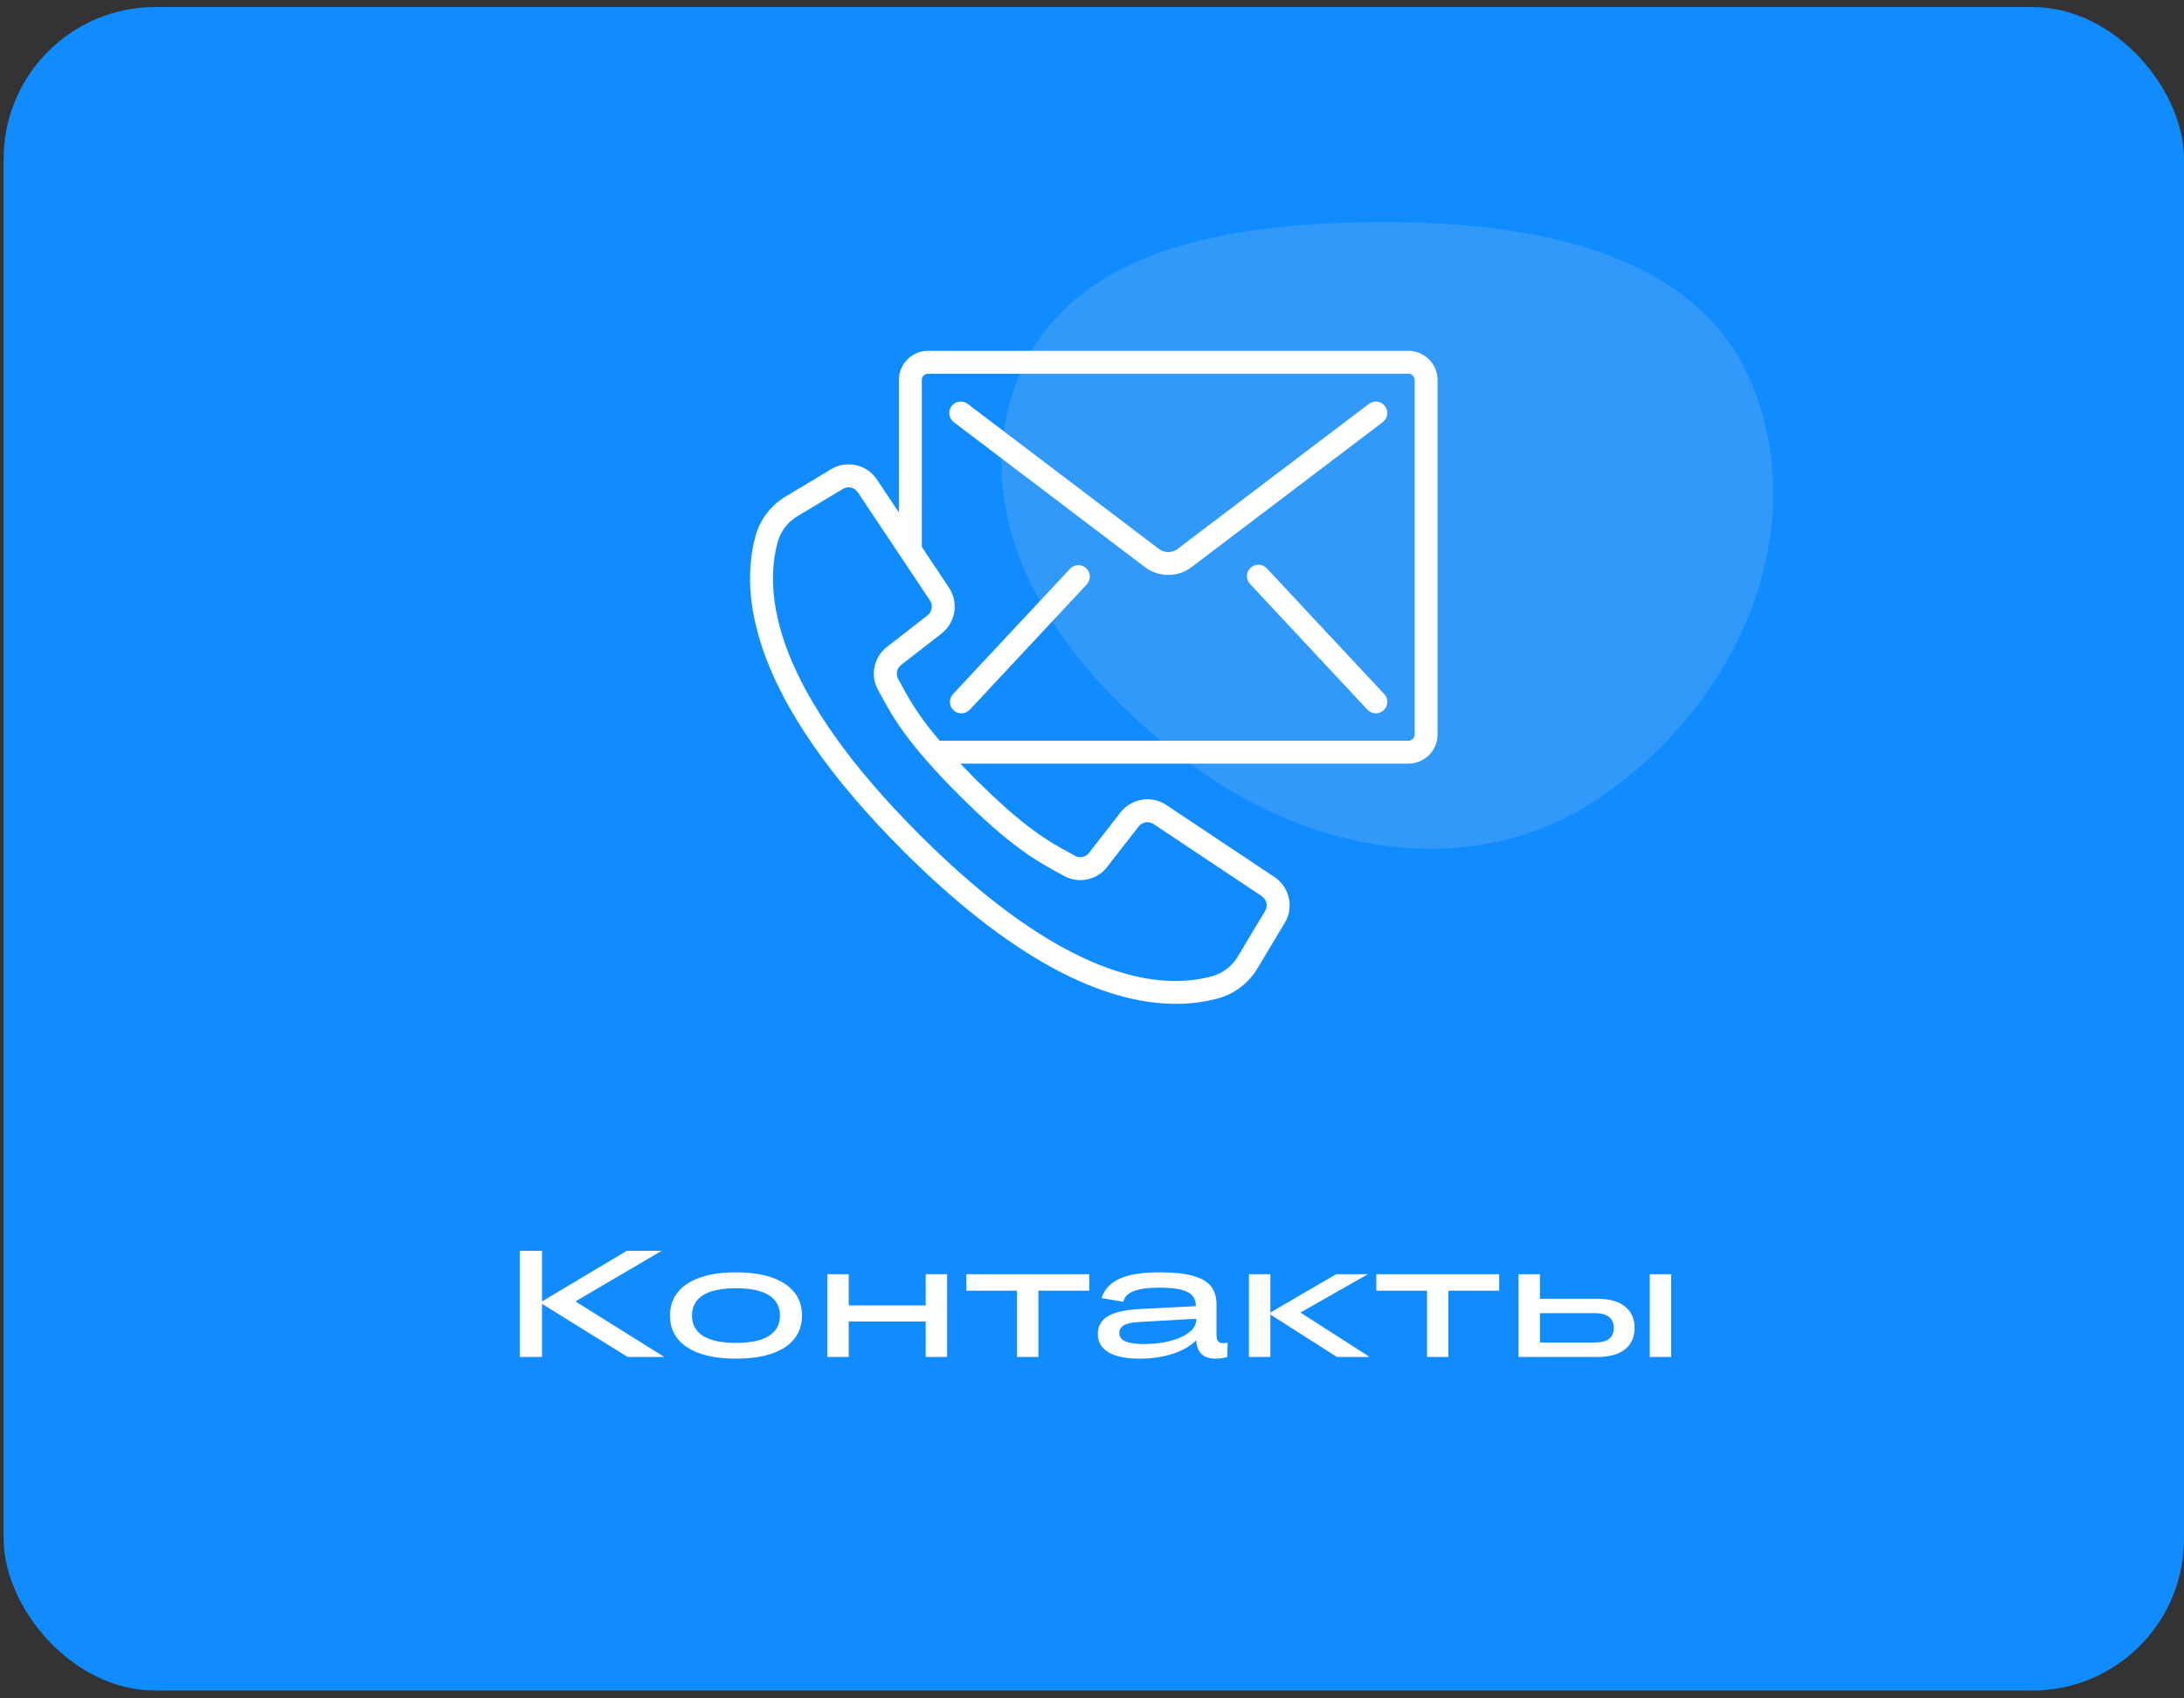 <svg width="216" height="168" viewBox="0 0 216 168" fill="none" xmlns="http://www.w3.org/2000/svg">
<rect x="0" y="0" width="216" height="168" fill="#333333" stroke="none"/>
<rect x="0.361" y="0.698" width="215.639" height="166.527" rx="15" fill="#108CFF"/>
<path d="M51.403 134.227V123.724H53.608V128.733L61.994 123.724H65.444L56.911 128.733L65.7 134.227H62.082L53.608 128.975V134.227H51.403ZM72.79 134.395C70.719 134.395 69.113 134.021 67.97 133.274C66.833 132.527 66.264 131.48 66.264 130.132C66.264 128.785 66.833 127.735 67.97 126.983C69.113 126.231 70.719 125.855 72.79 125.855C74.865 125.855 76.471 126.231 77.609 126.983C78.747 127.735 79.316 128.785 79.316 130.132C79.316 131.485 78.749 132.535 77.616 133.282C76.484 134.024 74.875 134.395 72.79 134.395ZM69.53 132.146C70.263 132.605 71.349 132.835 72.79 132.835C74.23 132.835 75.314 132.605 76.042 132.146C76.774 131.683 77.14 131.011 77.14 130.132C77.14 129.249 76.776 128.577 76.049 128.118C75.321 127.659 74.235 127.43 72.79 127.43C71.344 127.43 70.258 127.659 69.53 128.118C68.803 128.577 68.439 129.249 68.439 130.132C68.439 131.011 68.803 131.683 69.53 132.146ZM81.82 134.227V126.038H83.937V129.129H91.554V126.038H93.671V134.227H91.554V130.718H83.937V134.227H81.82ZM100.585 134.227V127.671H95.575V126.038H107.726V127.671H102.702V134.227H100.585ZM108.949 128.404C109.223 127.53 109.823 126.888 110.751 126.478C111.684 126.062 112.997 125.855 114.692 125.855C116.059 125.855 117.155 125.97 117.98 126.199C118.805 126.429 119.401 126.775 119.767 127.239C120.133 127.703 120.317 128.311 120.317 129.063V132.095C120.317 132.354 120.365 132.547 120.463 132.674C120.566 132.801 120.749 132.864 121.012 132.864C121.13 132.864 121.264 132.847 121.415 132.813L121.371 134.241C120.937 134.344 120.561 134.395 120.243 134.395C119.013 134.395 118.368 133.79 118.31 132.579C117.738 133.15 116.96 133.597 115.973 133.919C114.987 134.236 113.901 134.395 112.714 134.395C111.371 134.395 110.346 134.187 109.638 133.772C108.93 133.353 108.576 132.749 108.576 131.963C108.576 131.197 108.898 130.613 109.543 130.213C110.192 129.812 111.23 129.571 112.655 129.488L118.28 129.202C118.276 128.768 118.158 128.421 117.929 128.162C117.704 127.898 117.328 127.701 116.801 127.569C116.274 127.437 115.566 127.371 114.677 127.371C113.549 127.371 112.697 127.486 112.121 127.715C111.545 127.94 111.203 128.291 111.095 128.77L108.949 128.404ZM110.707 131.868C110.707 132.591 111.501 132.952 113.088 132.952C114.025 132.952 114.889 132.854 115.68 132.659C116.476 132.459 117.113 132.173 117.592 131.802C118.07 131.431 118.31 131.014 118.31 130.55V130.447L112.531 130.777C111.901 130.816 111.44 130.921 111.147 131.092C110.854 131.263 110.707 131.521 110.707 131.868ZM123.525 134.227V126.038H125.641V129.832L132.152 126.038H135.302L128.615 129.832L135.463 134.227H132.226L125.641 130.03V134.227H123.525ZM141.132 134.227V127.671H136.122V126.038H148.273V127.671H143.249V134.227H141.132ZM163.163 134.227V126.038H165.28V134.227H163.163ZM150.185 134.227V126.038H152.301V128.47H157.985C159.162 128.47 160.068 128.721 160.702 129.224C161.342 129.727 161.662 130.435 161.662 131.348C161.662 132.266 161.342 132.977 160.702 133.479C160.068 133.978 159.162 134.227 157.985 134.227H150.185ZM157.743 129.891H152.301V132.798H157.743C158.984 132.798 159.604 132.32 159.604 131.363C159.604 130.879 159.445 130.513 159.128 130.264C158.815 130.015 158.354 129.891 157.743 129.891Z" fill="white"/>
<path fill-rule="evenodd" clip-rule="evenodd" d="M137.889 21.978C152.482 22.094 168.705 25.243 173.656 38.97C178.99 53.758 171.338 69.894 158.384 78.8C146.423 87.025 130.975 84.799 119.061 76.506C106.214 67.563 95.215 53.182 100.324 38.386C105.254 24.106 122.783 21.858 137.889 21.978Z" fill="#3099FA"/>
<g clip-path="url(#clip0_40_117)">
<path d="M139.29 34.702H91.791C90.196 34.704 88.902 35.997 88.901 37.593V50.694L86.729 47.436C85.734 45.936 83.735 45.486 82.194 46.415L77.725 49.102C76.262 49.961 75.189 51.353 74.731 52.987C73.1 58.923 74.31 69.149 89.32 84.161C101.257 96.086 110.157 99.297 116.291 99.297C117.711 99.304 119.126 99.119 120.497 98.749C122.13 98.291 123.522 97.219 124.383 95.757L127.066 91.284C127.991 89.744 127.542 87.749 126.046 86.755L115.345 79.622C113.878 78.651 111.91 78.971 110.825 80.356L107.709 84.361C107.384 84.789 106.793 84.914 106.322 84.654L105.729 84.328C103.778 83.264 101.35 81.941 96.446 77.037C95.915 76.506 95.435 76.01 94.983 75.534H139.29C140.881 75.536 142.174 74.249 142.18 72.657V37.593C142.178 35.997 140.885 34.704 139.29 34.702ZM104.644 86.319L105.22 86.635C106.668 87.444 108.49 87.069 109.499 85.753L112.615 81.748C112.969 81.297 113.61 81.193 114.088 81.509L124.788 88.641C125.274 88.966 125.421 89.614 125.12 90.115L122.437 94.588C121.877 95.549 120.966 96.256 119.897 96.561C114.538 98.034 105.16 96.788 90.926 82.553C76.692 68.318 75.45 58.941 76.921 53.587C77.225 52.517 77.931 51.607 78.892 51.046L83.365 48.362C83.866 48.062 84.514 48.208 84.839 48.694L91.975 59.394C92.291 59.873 92.187 60.514 91.736 60.868L87.729 63.984C86.414 64.993 86.038 66.815 86.847 68.262L87.165 68.838C88.298 70.917 89.707 73.504 94.844 78.639C99.98 83.775 102.566 85.185 104.644 86.319ZM139.913 72.657C139.909 72.998 139.631 73.272 139.29 73.269H92.938C91.466 71.586 90.197 69.735 89.156 67.756L88.829 67.16C88.569 66.69 88.693 66.1 89.121 65.775L93.128 62.659C94.513 61.574 94.832 59.606 93.861 58.138L91.168 54.096V37.593C91.166 37.427 91.231 37.267 91.348 37.15C91.466 37.032 91.625 36.967 91.791 36.969H139.29C139.455 36.967 139.615 37.032 139.732 37.15C139.85 37.267 139.915 37.427 139.913 37.593V72.657H139.913Z" fill="white"/>
<path d="M135.385 39.95L116.439 54.319C115.903 54.709 115.177 54.709 114.641 54.319L95.702 39.95C95.203 39.572 94.492 39.67 94.114 40.169C93.735 40.668 93.833 41.379 94.332 41.758L113.273 56.125C114.621 57.12 116.46 57.12 117.808 56.125L136.755 41.758C136.995 41.576 137.152 41.306 137.193 41.008C137.234 40.71 137.155 40.408 136.972 40.168C136.594 39.67 135.884 39.573 135.385 39.95Z" fill="white"/>
<path d="M105.866 56.22L94.254 68.656C93.826 69.114 93.852 69.831 94.309 70.258C94.767 70.685 95.485 70.66 95.912 70.202L107.525 57.761C107.908 57.298 107.864 56.616 107.423 56.207C106.983 55.797 106.3 55.803 105.866 56.22Z" fill="white"/>
<path d="M125.29 56.22C124.863 55.762 124.145 55.737 123.687 56.164C123.229 56.591 123.204 57.308 123.631 57.766L135.241 70.202C135.668 70.66 136.385 70.685 136.843 70.258C137.301 69.831 137.326 69.114 136.899 68.656L125.29 56.22Z" fill="white"/>
</g>
<defs>
<clipPath id="clip0_40_117">
<rect width="68" height="68" fill="white" transform="translate(74.18 33)"/>
</clipPath>
</defs>
</svg>
